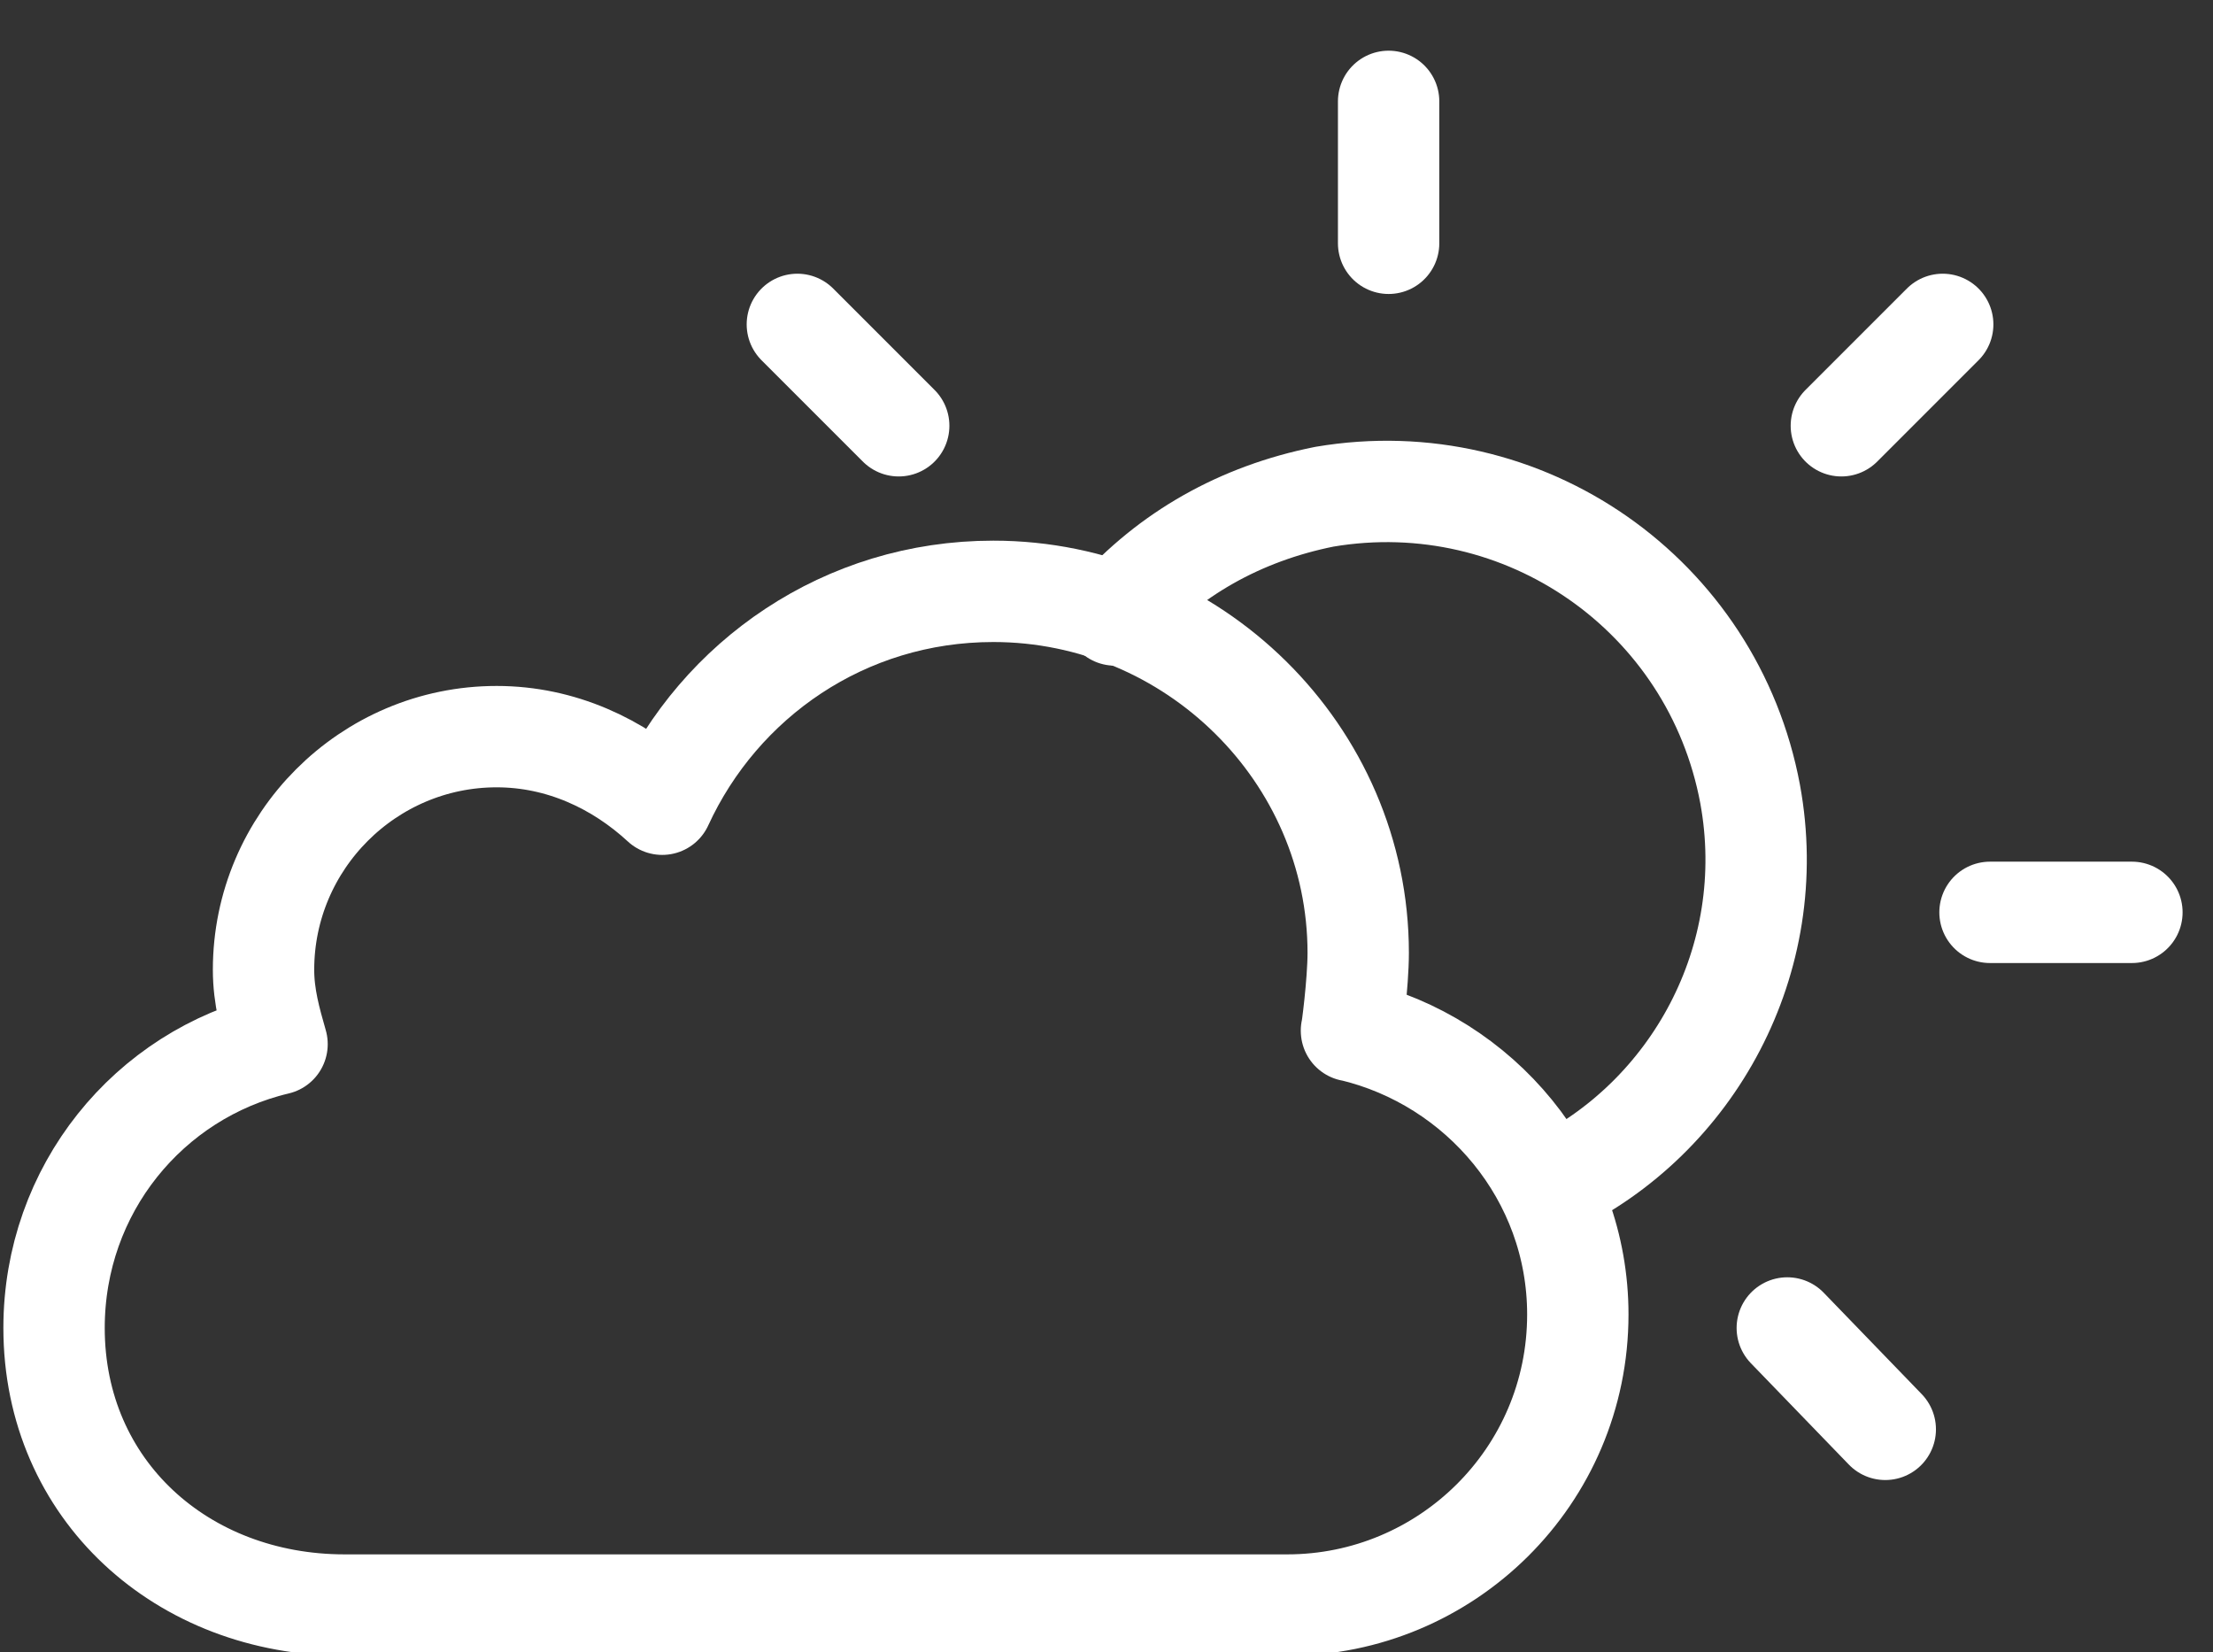 <?xml version="1.0" encoding="utf-8"?>
<!-- Generator: Adobe Illustrator 18.1.0, SVG Export Plug-In . SVG Version: 6.00 Build 0)  -->
<svg version="1.1" id="Layer_1" xmlns="http://www.w3.org/2000/svg" xmlns:xlink="http://www.w3.org/1999/xlink" x="0px" y="0px"
	 viewBox="0 0 65.5 48.9" enable-background="new 0 0 65.5 48.9" xml:space="preserve">
<rect x="0" y="0" width="65.5" height="48.9" fill="#333333" stroke="none"/>
<path fill="none" stroke="#F1EFED" stroke-width="3" stroke-linecap="round" stroke-linejoin="round" stroke-miterlimit="10" d="
	M-19.6,15.1c4.4,1,7.8,5,7.8,9.7c0,5.5-4.5,10-10,10H-54c-5.5,0-10-3.9-10-9.4c0-4.7,3.3-8.6,7.6-9.7c-0.3-0.8-0.4-1.7-0.4-2.6
	c0-4.4,3.6-8,8-8c2.2,0,4.2,0.9,5.6,2.3l0,0c2-4.3,6.3-7.3,11.3-7.3c6.9,0,12.4,5.6,12.4,12.4C-19.3,13.4-19.6,15.1-19.6,15.1
	L-19.6,15.1z"/>
<path fill="#F1EFED" d="M-51.1,42.5c3.2,3.2,3.4,6.6,3.4,6.6c0,1.9-1.5,3.4-3.4,3.4c-1.9,0-3.4-1.5-3.4-3.4
	C-54.4,49.2-54.3,45.8-51.1,42.5z"/>
<path fill="#F1EFED" d="M-25.2,42.5c3.2,3.2,3.4,6.6,3.4,6.6c0,1.9-1.5,3.4-3.4,3.4c-1.9,0-3.4-1.5-3.4-3.4
	C-28.5,49.2-28.4,45.8-25.2,42.5z"/>
<path fill="#F1EFED" d="M-38.1,45.7c3.2,3.2,3.4,6.6,3.4,6.6c0,1.9-1.5,3.4-3.4,3.4c-1.9,0-3.4-1.5-3.4-3.4
	C-41.5,52.3-41.3,48.9-38.1,45.7z"/>
<path fill="none" stroke="#FFFFFF" stroke-width="3" stroke-linecap="round" stroke-linejoin="round" stroke-miterlimit="10" d="
	M40,30.5c3.8,0.9,6.7,4.3,6.7,8.4c0,4.8-3.9,8.6-8.6,8.6H10.2c-4.8,0-8.6-3.4-8.6-8.2c0-4.1,2.8-7.5,6.6-8.4
	c-0.2-0.7-0.4-1.4-0.4-2.2c0-3.8,3.1-6.9,6.9-6.9c1.9,0,3.6,0.8,4.9,2l0,0c1.7-3.7,5.4-6.3,9.8-6.3c5.9,0,10.8,4.8,10.8,10.7
	C40.2,29.1,40,30.6,40,30.5L40,30.5z"/>
<path fill="none" stroke="#FFFFFF" stroke-width="3" stroke-linecap="round" stroke-linejoin="round" stroke-miterlimit="10" d="
	M33,18.2c1.6-1.8,3.7-3,6.2-3.5c5.9-1,11.5,2.9,12.6,8.8c0.9,4.9-1.7,9.6-5.9,11.6"/>
<line fill="none" stroke="#FFFFFF" stroke-width="3" stroke-linecap="round" stroke-linejoin="round" stroke-miterlimit="10" x1="41.1" y1="7.2" x2="41.1" y2="3"/>
<line fill="none" stroke="#FFFFFF" stroke-width="3" stroke-linecap="round" stroke-linejoin="round" stroke-miterlimit="10" x1="58.9" y1="27" x2="63.1" y2="27"/>
<line fill="none" stroke="#FFFFFF" stroke-width="3" stroke-linecap="round" stroke-linejoin="round" stroke-miterlimit="10" x1="54.5" y1="12.6" x2="57.5" y2="9.6"/>
<line fill="none" stroke="#FFFFFF" stroke-width="3" stroke-linecap="round" stroke-linejoin="round" stroke-miterlimit="10" x1="26.6" y1="12.6" x2="23.6" y2="9.6"/>
<line fill="none" stroke="#FFFFFF" stroke-width="3" stroke-linecap="round" stroke-linejoin="round" stroke-miterlimit="10" x1="55.8" y1="42.3" x2="52.9" y2="39.3"/>
</svg>
